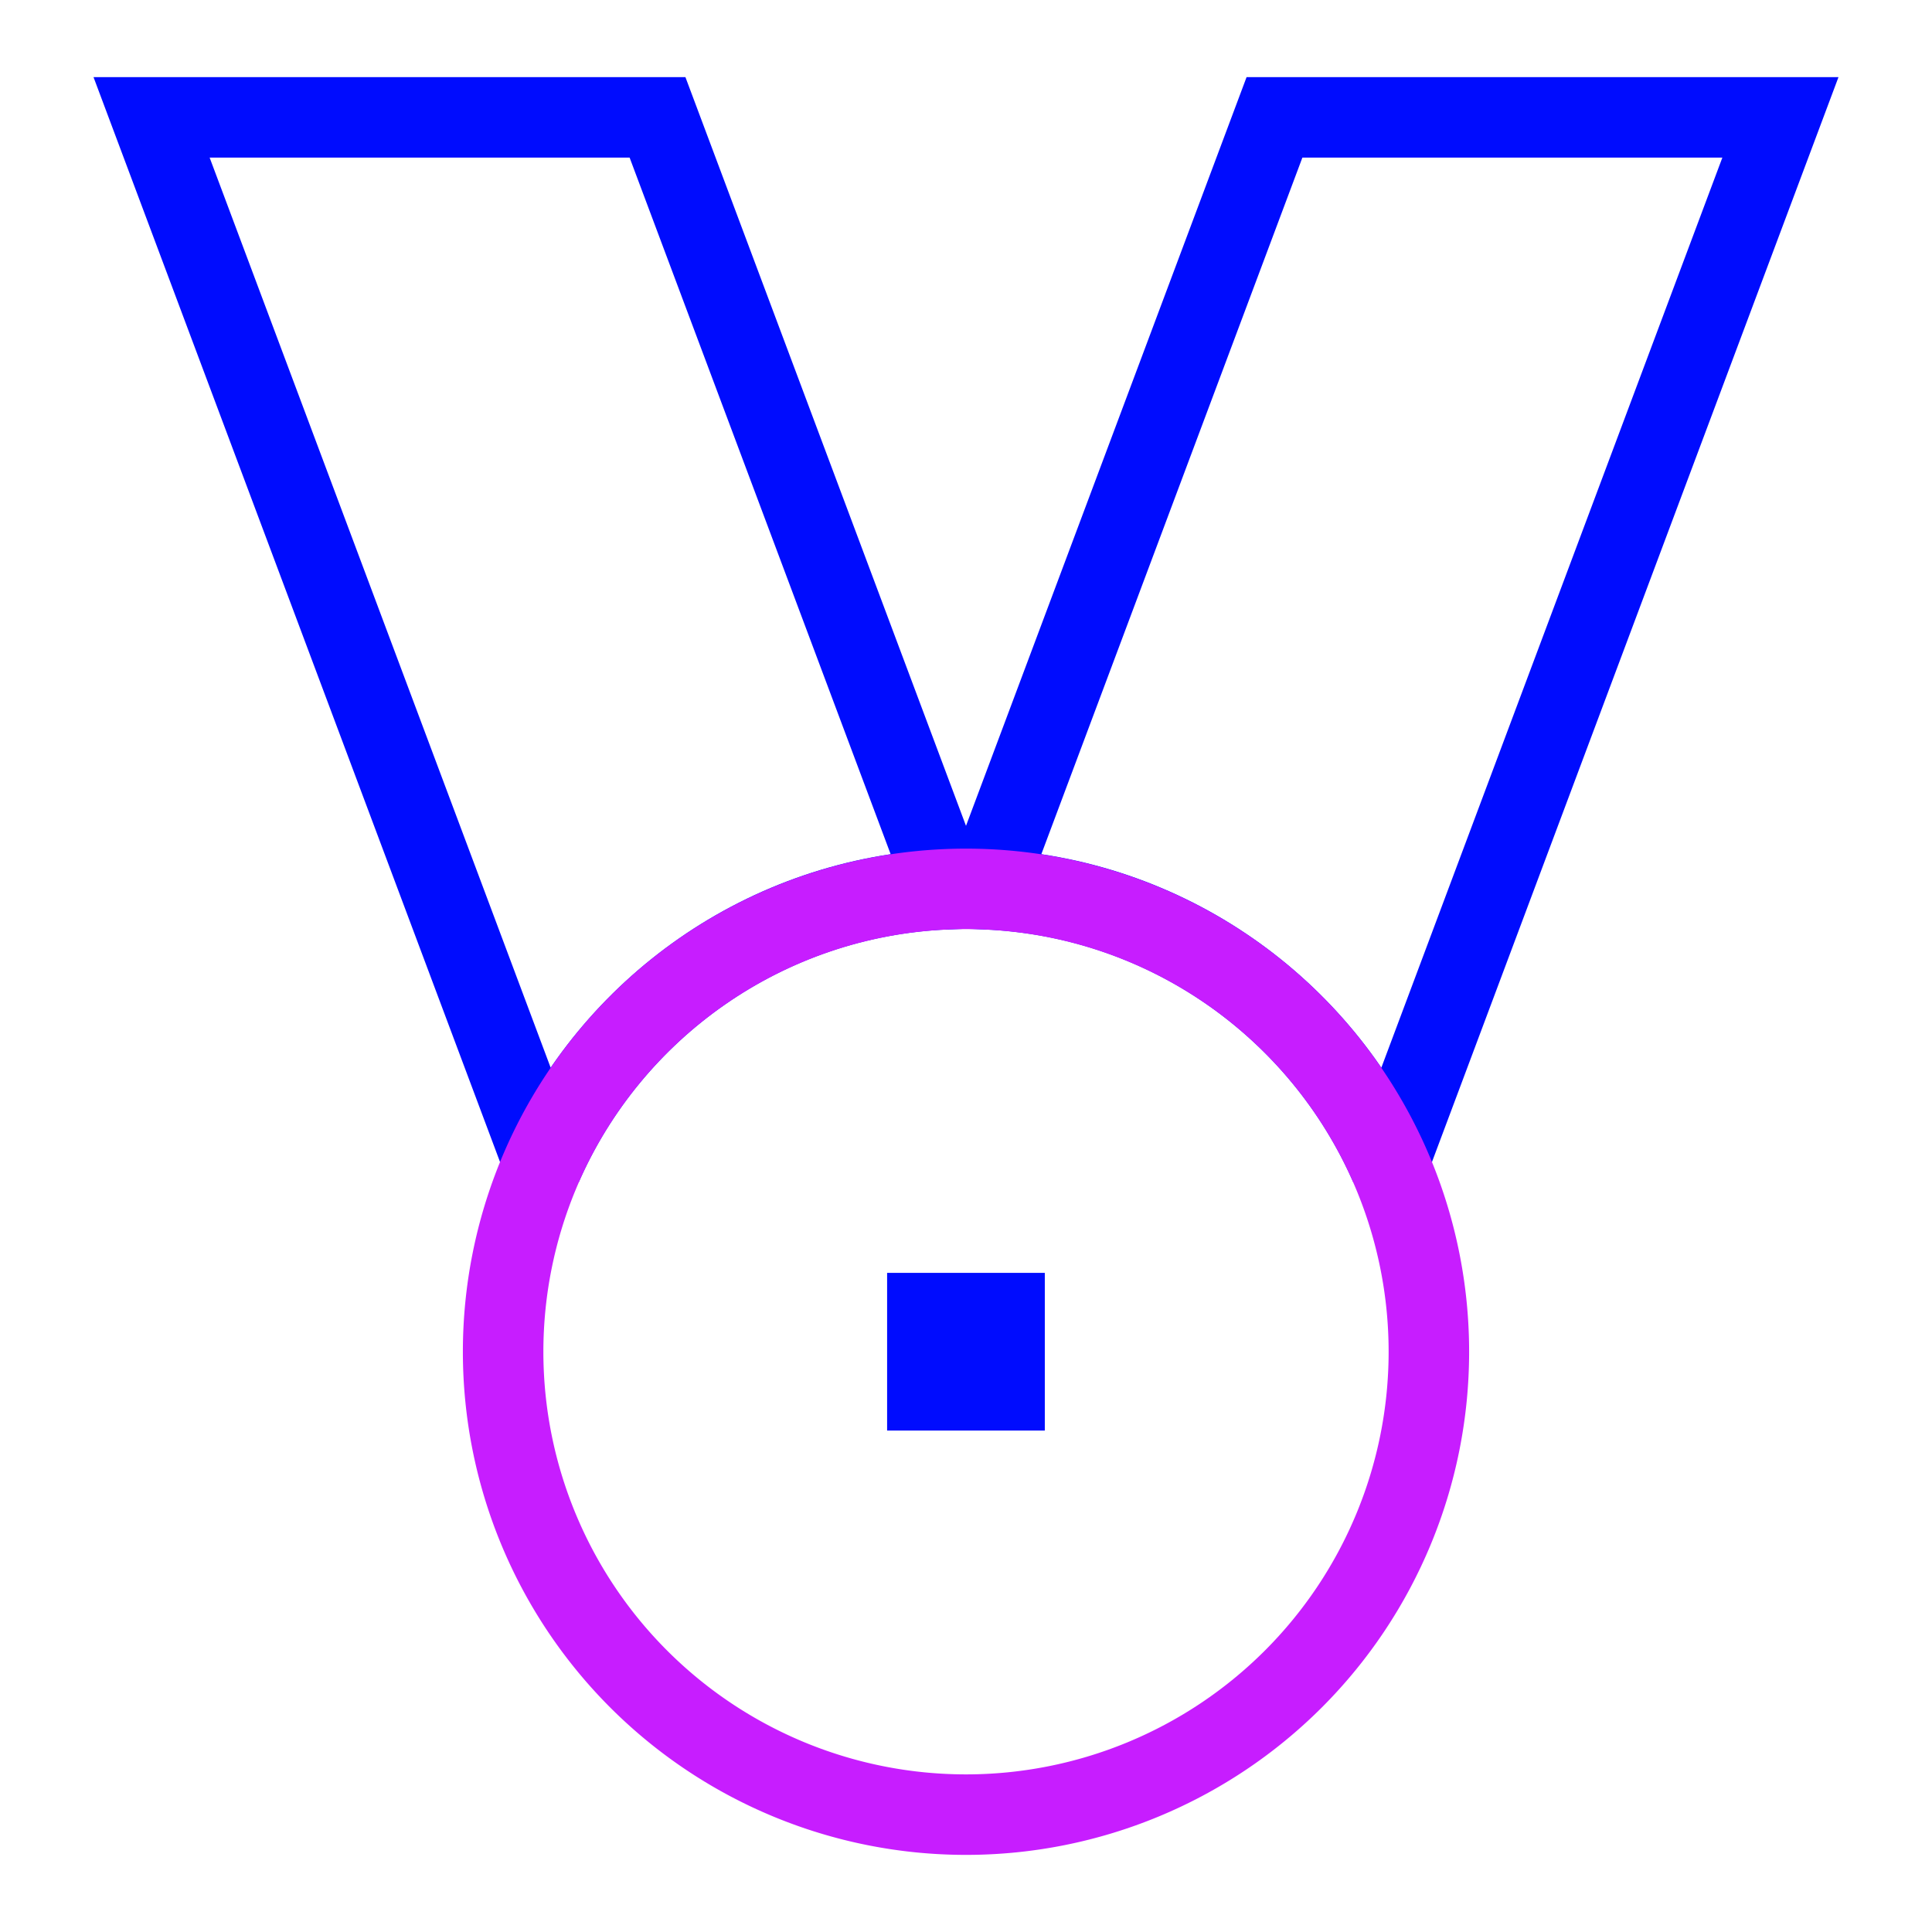 <svg xmlns="http://www.w3.org/2000/svg" fill="none" viewBox="-0.5 -0.5 24 24" id="Ribbon--Streamline-Sharp-Neon">
  <desc>
    Ribbon Streamline Icon: https://streamlinehq.com
  </desc>
  <g id="ribbon--ribbon-reward-like-social-rating-media">
    <path id="Vector 2335" stroke="#000cfe" d="M7.668 0.958H1.383l4.848 12.938v0.09c0.858 -1.959 2.777 -3.347 5.03 -3.44L7.668 0.958Z" stroke-width="1"></path>
    <path id="Vector 2977" stroke="#000cfe" d="M15.332 0.958h6.285l-4.848 12.938v0.09c-0.858 -1.959 -2.777 -3.347 -5.03 -3.44L15.332 0.958Z" stroke-width="1"></path>
    <path id="Ellipse 644" stroke="#c71dff" d="M5.75 16.292a5.75 5.75 0 1 0 11.5 0 5.75 5.75 0 1 0 -11.5 0" stroke-width="1"></path>
    <path id="Vector 2976" stroke="#000cfe" d="M11.979 15.812h-0.959v0.959h0.959V15.812Z" stroke-width="1"></path>
  </g>
</svg>